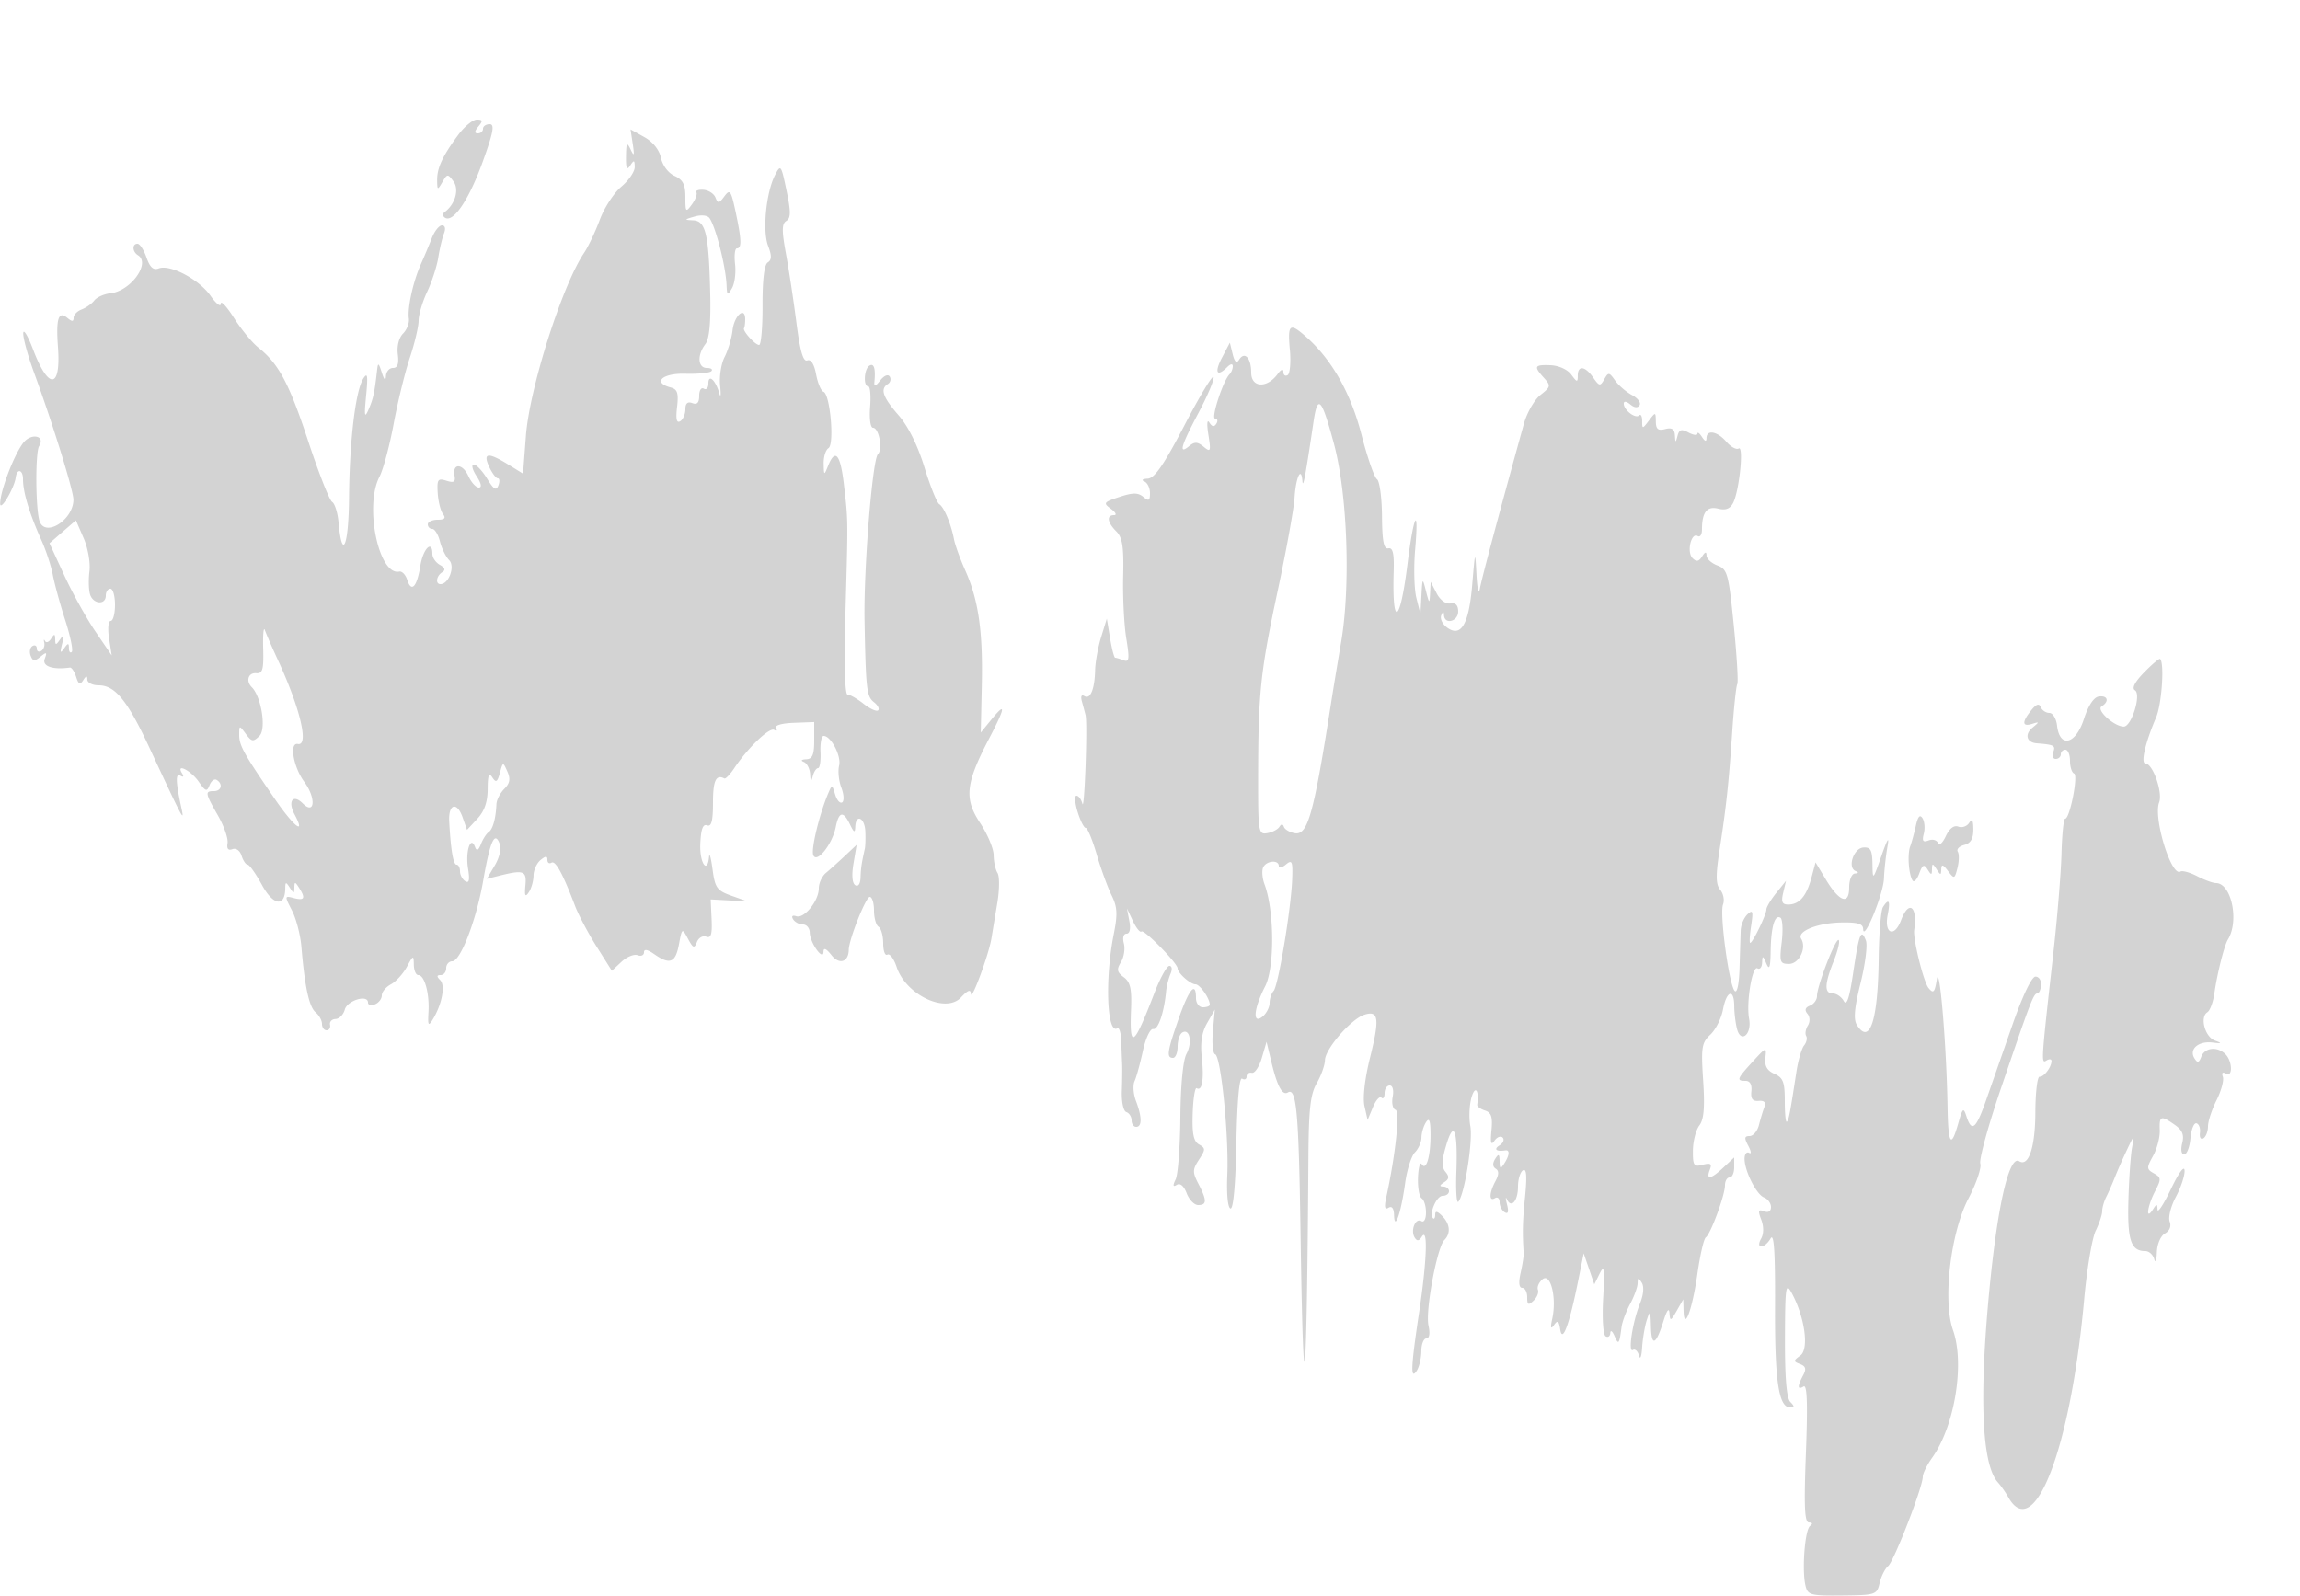 <svg xmlns="http://www.w3.org/2000/svg" width="500" height="347"><path d="M99.676 29.25c-3.432 4.599-4.681 7.269-4.646 9.934.029 2.184.094 2.206 1.143.4 1.058-1.823 1.174-1.83 2.41-.14 1.295 1.771.356 5.007-1.94 6.681-.471.344-.424.892.105 1.219 1.811 1.119 5.215-3.934 8.178-12.139 2.33-6.452 2.654-8.205 1.518-8.205-.794 0-1.444.45-1.444 1s-.505 1-1.122 1c-.776 0-.738-.464.122-1.5 1.017-1.225.957-1.5-.327-1.5-.864 0-2.663 1.462-3.997 3.25m37.882 2.069c.384 2.541.289 2.779-.469 1.181-.803-1.694-.957-1.464-1.003 1.5-.041 2.612.19 3.12.914 2 .821-1.271.972-1.223.985.315.008.998-1.303 2.923-2.913 4.278-1.611 1.355-3.716 4.589-4.679 7.185-.963 2.597-2.506 5.847-3.429 7.222-4.77 7.107-11.845 29.362-12.634 39.74l-.626 8.24-3.22-1.99c-4.402-2.72-5.569-2.579-4.14.502.636 1.371 1.479 2.496 1.875 2.5.395.004.45.707.122 1.562-.462 1.203-1.017.863-2.454-1.5-1.022-1.68-2.325-3.054-2.895-3.054-.571 0-.301 1.125.6 2.5 1.03 1.573 1.216 2.5.502 2.5-.625 0-1.655-1.137-2.288-2.526-1.264-2.774-3.493-2.798-2.992-.033.244 1.348-.151 1.587-1.772 1.072-1.85-.587-2.063-.287-1.887 2.663.11 1.828.624 3.887 1.144 4.574.684.904.359 1.25-1.177 1.25-1.167 0-2.122.45-2.122 1s.441 1 .981 1c.539 0 1.29 1.233 1.669 2.74.378 1.507 1.276 3.329 1.996 4.049 1.335 1.335-.069 5.211-1.887 5.211-1.16 0-.903-1.793.369-2.579.772-.477.614-.986-.5-1.609-.895-.501-1.628-1.564-1.628-2.362 0-3.179-2.016-1.199-2.62 2.572-.739 4.626-1.953 5.9-2.869 3.013-.348-1.097-1.124-1.891-1.724-1.765-4.445.936-7.612-14.247-4.298-20.602.813-1.557 2.201-6.732 3.085-11.5.885-4.767 2.467-11.241 3.517-14.386C90.141 74.636 91 71.008 91 69.719c0-1.289.838-4.115 1.862-6.281 1.024-2.166 2.111-5.513 2.415-7.438.304-1.925.864-4.288 1.245-5.25.412-1.042.235-1.75-.436-1.75-.621 0-1.613 1.237-2.204 2.75a160.72 160.72 0 01-2.415 5.75c-1.662 3.724-2.917 9.426-2.587 11.757.136.967-.433 2.439-1.266 3.272-.9.9-1.361 2.721-1.137 4.492.265 2.09-.049 2.979-1.05 2.979-.785 0-1.472.787-1.527 1.75-.066 1.167-.366.917-.9-.75-.692-2.16-.832-2.228-1.028-.5-.561 4.939-.823 6.152-1.837 8.5-.884 2.049-.982 1.508-.546-3 .423-4.376.298-5.13-.613-3.688-1.699 2.69-2.996 13.547-3.096 25.925-.085 10.547-1.516 13.88-2.285 5.318-.186-2.078-.815-4.073-1.398-4.433-.582-.36-2.909-6.272-5.17-13.138-4.154-12.614-6.435-16.9-10.866-20.413-1.338-1.062-3.721-3.962-5.297-6.446C49.289 66.641 48 65.253 48 66.04c0 .788-1.013-.003-2.25-1.756-2.516-3.565-8.789-6.867-11.252-5.922-1.157.445-1.902-.221-2.651-2.372-.574-1.645-1.449-2.99-1.945-2.99-1.216 0-1.148 1.73.098 2.5 2.8 1.731-1.601 7.796-6 8.269-1.375.148-2.95.851-3.5 1.562-.55.711-1.787 1.588-2.75 1.95-.962.361-1.75 1.175-1.75 1.81 0 .869-.342.87-1.383.006-1.904-1.58-2.474.203-2.018 6.3.688 9.189-2.015 9.491-5.4.603-1.152-3.025-2.118-4.61-2.147-3.521-.029 1.088 1.023 4.913 2.338 8.5 4.051 11.056 8.612 25.783 8.577 27.699-.081 4.447-6.224 8.25-7.385 4.572-.861-2.729-.922-14.891-.08-16.253 1.432-2.317-1.772-2.927-3.488-.663-2.059 2.718-5.027 10.592-4.975 13.199.034 1.723 3.066-3.402 3.372-5.7.274-2.059 1.589-1.768 1.589.351 0 2.859 1.395 7.475 4.025 13.316.99 2.2 2.096 5.575 2.458 7.5.361 1.925 1.572 6.341 2.69 9.814 1.118 3.473 1.761 6.585 1.43 6.917-.332.331-.61-.035-.618-.814-.013-1.171-.198-1.157-1.066.083-.808 1.155-.905.925-.419-1 .486-1.925.389-2.155-.419-1-.934 1.333-1.054 1.333-1.081 0-.025-1.229-.187-1.254-.894-.137-.475.75-1.07.975-1.321.5-.251-.475-.326-.315-.165.355.161.67-.138 1.484-.664 1.809-.526.325-.956.088-.956-.527s-.43-.852-.956-.527c-.526.325-.699 1.263-.384 2.085.471 1.227.854 1.265 2.144.218 1.333-1.083 1.471-1.012.915.474-.602 1.605 1.752 2.418 5.47 1.889.379-.054.991.852 1.359 2.013.528 1.662.857 1.817 1.546.73.632-.998.88-1.034.891-.132.008.688 1.122 1.25 2.476 1.25 3.554 0 6.25 3.311 10.994 13.5 7.507 16.123 7.702 16.488 6.946 13-1.217-5.618-1.261-7.532-.159-6.85.638.394.774.185.338-.52-1.425-2.306 1.928-.619 3.623 1.823 1.485 2.138 1.787 2.235 2.355.756.358-.934 1.054-1.449 1.547-1.144 1.424.88 1.038 2.435-.605 2.435-1.985 0-1.916.417.89 5.322 1.314 2.298 2.249 5 2.077 6.005-.207 1.209.151 1.65 1.059 1.301.788-.302 1.635.303 1.99 1.423.34 1.072.935 1.949 1.322 1.949s1.799 2.004 3.137 4.453c2.438 4.465 5.001 4.807 5.04.675.014-1.417.142-1.433.985-.128.862 1.333.973 1.333 1 0 .027-1.333.138-1.333 1 0 1.48 2.29 1.201 2.865-1.099 2.264-2.057-.538-2.066-.483-.433 2.675.917 1.773 1.843 5.325 2.056 7.893.723 8.684 1.673 13.087 3.077 14.252.77.639 1.399 1.781 1.399 2.538 0 .758.45 1.378 1 1.378s.888-.542.75-1.205c-.137-.662.405-1.225 1.205-1.25.8-.025 1.7-.945 2-2.045.545-2 5.045-3.356 5.045-1.52 0 .527.675.698 1.5.382.825-.317 1.5-1.187 1.5-1.934 0-.747.892-1.835 1.981-2.418 1.09-.583 2.647-2.286 3.46-3.785 1.4-2.579 1.481-2.605 1.519-.475.022 1.238.46 2.25.973 2.25 1.353 0 2.451 3.958 2.218 8-.17 2.958-.028 3.218.915 1.676 2.016-3.294 2.801-7.409 1.635-8.575-.801-.801-.775-1.101.099-1.101.66 0 1.2-.675 1.2-1.5s.592-1.5 1.316-1.5c1.791 0 5.242-8.981 6.725-17.5 1.484-8.53 2.496-10.854 3.542-8.139.434 1.129.035 3.015-1.013 4.789l-1.729 2.928 2.611-.655c5.41-1.358 6.066-1.122 5.769 2.077-.213 2.296-.04 2.648.735 1.5.557-.825 1.02-2.457 1.029-3.628.008-1.17.69-2.687 1.515-3.372 1.118-.928 1.5-.944 1.5-.063 0 .649.401.933.89.631.87-.538 2.456 2.373 5.141 9.432.733 1.925 2.829 5.877 4.658 8.782l3.327 5.281 2.102-1.958c1.156-1.077 2.727-1.718 3.492-1.425.764.294 1.39.01 1.39-.63 0-.767.758-.633 2.223.393 3.391 2.376 4.622 1.898 5.37-2.086.679-3.622.691-3.629 1.973-1.25 1.11 2.061 1.38 2.159 1.944.706.361-.928 1.27-1.451 2.021-1.163 1.04.399 1.318-.502 1.167-3.787l-.198-4.31 4 .218 4 .218-3.5-1.244c-3.136-1.115-3.562-1.713-4.1-5.745-.33-2.475-.667-3.713-.75-2.75-.339 3.947-2.092 1.402-1.91-2.773.14-3.212.569-4.381 1.478-4.032.946.363 1.282-.941 1.282-4.976 0-4.773.662-6.165 2.481-5.219.264.137 1.232-.875 2.151-2.25 2.979-4.459 7.66-8.938 8.681-8.307.548.339.72.169.382-.378-.367-.594 1.181-1.062 3.845-1.162l4.46-.169v4.008c0 3.12-.388 4.025-1.75 4.087-1.045.047-1.247.282-.5.583.688.278 1.302 1.48 1.366 2.671.091 1.691.216 1.783.573.417.252-.963.77-1.75 1.152-1.75.381 0 .62-1.575.529-3.5-.09-1.925.214-3.5.676-3.5 1.612 0 3.896 4.384 3.371 6.473-.29 1.158-.07 3.309.489 4.781.56 1.471.636 2.911.169 3.199-.466.289-1.149-.483-1.517-1.714-.649-2.175-.692-2.182-1.515-.239-1.917 4.525-3.751 12.092-3.248 13.404.737 1.926 4.135-2.306 4.893-6.092.679-3.397 1.64-3.572 3.092-.562.863 1.791 1.098 1.893 1.152.5.111-2.871 2.058-1.981 2.186 1 .066 1.512.018 3.2-.105 3.75-.716 3.205-.867 4.223-.936 6.309-.046 1.373-.511 2.041-1.148 1.647-.668-.413-.812-2.187-.385-4.719l.686-4.058-2.567 2.411c-1.412 1.325-3.263 2.99-4.115 3.699-.851.71-1.548 2.214-1.548 3.343 0 2.727-3.165 6.646-4.899 6.068-.835-.278-1.104-.014-.681.67.384.622 1.346 1.13 2.139 1.13.793 0 1.455.787 1.473 1.75.04 2.217 2.958 6.306 2.99 4.191.015-.979.576-.743 1.75.739 1.69 2.133 3.703 1.498 3.743-1.18.033-2.236 3.71-11.5 4.565-11.5.506 0 .92 1.323.92 2.941 0 1.618.45 3.219 1 3.559.55.34 1 1.968 1 3.618s.414 2.744.919 2.432c.506-.313 1.408.898 2.004 2.691 2.026 6.089 10.678 10.177 13.998 6.613 1.478-1.586 2.1-1.815 2.152-.793.089 1.743 3.894-8.541 4.464-12.061.222-1.375.796-4.838 1.276-7.696.479-2.858.499-5.783.044-6.5-.454-.717-.833-2.464-.842-3.883-.008-1.418-1.34-4.579-2.959-7.023-3.483-5.258-3.138-8.544 1.91-18.208 3.62-6.931 3.8-8.215.605-4.308l-2.357 2.883.226-10.302c.257-11.734-.719-18.496-3.603-24.963-1.104-2.475-2.2-5.501-2.437-6.724-.659-3.41-2.173-7.018-3.215-7.662-.516-.319-1.971-3.944-3.232-8.055-1.451-4.728-3.51-8.869-5.604-11.267-3.444-3.945-4.058-5.736-2.333-6.802.559-.346.741-1.074.404-1.619-.354-.572-1.216-.227-2.043.819-1.1 1.391-1.398 1.463-1.286.31.281-2.891-.1-4.113-1.091-3.5-1.161.718-1.365 4.5-.243 4.5.417 0 .596 2.025.4 4.5-.201 2.527.073 4.5.626 4.5 1.293 0 2.163 4.654 1.073 5.744-1.209 1.209-3.118 25.018-2.907 36.256.28 14.912.455 16.425 2.049 17.668.825.643 1.231 1.437.903 1.764-.328.328-1.748-.31-3.156-1.418-1.408-1.108-2.986-2.014-3.505-2.014-.577 0-.75-6.922-.446-17.75.585-20.761.595-19.953-.343-28-.76-6.514-1.882-7.826-3.42-4-.876 2.18-.906 2.166-.968-.441-.034-1.48.433-2.998 1.04-3.373 1.332-.823.366-11.771-1.081-12.259-.527-.177-1.253-1.892-1.613-3.81-.414-2.208-1.113-3.311-1.906-3.007-.895.344-1.568-1.987-2.363-8.19-.611-4.768-1.637-11.526-2.279-15.016-.923-5.016-.906-6.508.084-7.12.995-.615 1.003-1.967.039-6.61-1.16-5.588-1.266-5.732-2.483-3.381-1.951 3.773-2.776 12.102-1.525 15.395.822 2.162.804 3.08-.071 3.621-.755.466-1.158 3.788-1.133 9.333.022 4.734-.312 8.608-.743 8.608-.877 0-3.67-3.113-3.279-3.654.137-.19.25-1.059.25-1.929 0-2.905-2.378-.837-2.746 2.388-.2 1.747-.977 4.359-1.726 5.804-.75 1.446-1.19 4.262-.977 6.26.212 1.997.132 2.731-.179 1.631-.813-2.872-2.372-4.28-2.372-2.141 0 .967-.45 1.481-1 1.141-.55-.34-1 .357-1 1.548 0 1.514-.451 1.993-1.5 1.59-1.011-.387-1.5.048-1.5 1.334 0 1.051-.506 2.223-1.125 2.605-.784.485-.992-.45-.685-3.082.354-3.033.083-3.872-1.374-4.253-4.052-1.06-1.864-3.134 3.151-2.988 2.732.08 5.282-.17 5.667-.555.385-.384-.051-.699-.967-.699-1.972 0-2.144-2.789-.32-5.188.88-1.159 1.209-4.689 1.046-11.256-.315-12.733-.98-15.53-3.722-15.656-1.977-.09-1.947-.164.329-.819 1.467-.423 2.81-.279 3.25.349 1.344 1.917 3.531 10.517 3.704 14.57.097 2.266.207 2.328 1.176.662.587-1.011.889-3.374.67-5.25-.219-1.877-.039-3.412.401-3.412 1.078 0 1.006-1.936-.297-8.011-.985-4.594-1.23-4.927-2.428-3.299-1.153 1.565-1.414 1.602-1.931.271-.328-.847-1.495-1.607-2.593-1.69-1.097-.082-1.8.165-1.562.551.238.385-.202 1.569-.979 2.63-1.313 1.796-1.411 1.684-1.411-1.6 0-2.739-.529-3.772-2.358-4.605-1.363-.621-2.606-2.271-2.947-3.911-.363-1.75-1.743-3.48-3.603-4.517l-3.015-1.682.481 3.182m142.85 44.665c.249 2.741.034 5.243-.478 5.559-.511.316-.93.012-.93-.675 0-.759-.491-.581-1.25.453-2.328 3.171-5.75 2.982-5.75-.319 0-3.203-1.439-4.719-2.638-2.778-.533.862-.968.475-1.387-1.234l-.611-2.49-1.707 3.25c-1.709 3.251-1.117 4.31 1.143 2.05.718-.718 1.2-.785 1.2-.167 0 .569-.321 1.354-.713 1.746-1.399 1.4-4.075 9.621-3.131 9.621.529 0 .654.498.278 1.107-.477.771-.941.695-1.531-.25-.49-.786-.578.326-.208 2.643.581 3.649.491 3.88-1.029 2.628-1.336-1.101-1.963-1.126-3.166-.128-2.351 1.951-1.791-.017 2.077-7.302 1.967-3.705 3.427-7.186 3.244-7.736-.184-.55-3.031 4.176-6.327 10.502-4.502 8.64-6.492 11.527-7.994 11.598-1.1.053-1.437.323-.75.6.688.278 1.25 1.422 1.25 2.544 0 1.675-.261 1.822-1.461.826-1.146-.951-2.264-.948-5.175.013-3.458 1.141-3.586 1.32-1.848 2.59 1.026.751 1.33 1.365.675 1.365-1.692 0-1.474 1.574.491 3.539 1.337 1.337 1.642 3.348 1.488 9.821-.106 4.477.199 10.526.678 13.443.729 4.443.636 5.213-.571 4.75-.792-.304-1.623-.553-1.847-.553-.223 0-.723-1.912-1.11-4.25l-.704-4.25-1.231 4c-.677 2.2-1.266 5.426-1.308 7.168-.102 4.194-1.042 6.472-2.339 5.67-.654-.404-.85.072-.517 1.256.294 1.048.643 2.356.776 2.906.453 1.885-.229 21.002-.686 19.25-.252-.962-.833-1.75-1.291-1.75-.458 0-.349 1.575.241 3.5.591 1.925 1.387 3.5 1.77 3.5.382 0 1.454 2.588 2.382 5.75.928 3.162 2.382 7.16 3.232 8.884 1.267 2.57 1.352 4.1.472 8.5-1.943 9.718-1.482 21.828.778 20.431.413-.255.798.976.856 2.735.058 1.76.145 3.987.192 4.95.048.963.019 3.642-.064 5.955-.086 2.378.342 4.369.985 4.583.625.208 1.136 1.016 1.136 1.795 0 .78.45 1.417 1 1.417 1.288 0 1.272-2.153-.041-5.607-.572-1.506-.715-3.448-.317-4.315.398-.868 1.212-3.828 1.81-6.578.605-2.787 1.598-4.9 2.243-4.775 1.078.21 2.377-3.586 2.813-8.225.104-1.1.53-2.787.947-3.75.434-1 .334-1.75-.232-1.75-.545 0-1.987 2.588-3.204 5.75-4.601 11.951-5.496 12.586-5.135 3.646.179-4.407-.156-5.879-1.579-6.934-1.486-1.103-1.595-1.684-.618-3.286.652-1.07.937-2.897.633-4.061-.324-1.236-.082-2.115.582-2.115.7 0 .935-1.056.611-2.75l-.524-2.75 1.315 2.774c.724 1.525 1.552 2.536 1.842 2.246.543-.543 7.854 6.911 7.854 8.008 0 1.001 2.771 3.472 3.893 3.472.946 0 3.107 3.084 3.107 4.434 0 .311-.675.566-1.5.566-.833 0-1.5-.889-1.5-2 0-3.777-1.509-1.992-3.753 4.437C253.744 228.61 253.541 230 255 230c.55 0 1-1.098 1-2.441 0-1.343.453-2.721 1.007-3.063 1.628-1.007 2.253 2.15.919 4.643-.748 1.397-1.267 6.81-1.327 13.828-.055 6.343-.513 12.394-1.019 13.447-.666 1.385-.596 1.714.252 1.19.723-.447 1.545.256 2.145 1.836.535 1.408 1.66 2.56 2.498 2.56 1.908 0 1.919-1.011.054-4.606-1.307-2.52-1.294-3.104.118-5.259 1.443-2.203 1.445-2.504.015-3.304-1.192-.667-1.527-2.308-1.38-6.768.107-3.238.499-5.699.871-5.469 1.18.73 1.624-1.945 1.108-6.677-.349-3.2.003-5.463 1.167-7.5l1.668-2.917-.421 4.709c-.231 2.59-.011 4.846.489 5.012 1.261.421 3.008 17.804 2.64 26.279-.178 4.092.111 7.105.696 7.253.623.157 1.104-5.229 1.277-14.293.173-9.104.641-14.32 1.25-13.943.535.33.973.124.973-.458 0-.582.515-.947 1.144-.809.63.137 1.606-1.325 2.169-3.25l1.025-3.5 1.081 4.5c1.245 5.183 2.368 7.249 3.545 6.522 1.878-1.16 2.374 4.311 2.761 30.461.637 42.976 1.366 35.969 1.713-16.483.069-10.394.433-13.601 1.818-16 .952-1.65 1.753-3.9 1.779-5 .06-2.479 5.716-8.987 8.597-9.891 3.094-.971 3.324.84 1.193 9.391-1.129 4.527-1.602 8.689-1.193 10.5l.676 3 1.156-2.774c.635-1.525 1.466-2.463 1.846-2.083.379.38.69-.06.69-.976 0-.917.502-1.667 1.117-1.667.647 0 .918 1.035.645 2.465-.259 1.356.016 2.628.612 2.826 1.013.338 0 9.889-2.027 19.108-.45 2.046-.3 2.69.508 2.191.729-.451 1.168.131 1.208 1.601.1 3.632 1.516-.464 2.408-6.967.398-2.902 1.355-5.907 2.126-6.679.772-.771 1.41-2.222 1.418-3.224.009-1.001.452-2.496.985-3.321.712-1.101.973-.391.985 2.668.017 4.797-.94 8.024-1.913 6.449-.357-.579-.72.722-.807 2.89-.086 2.168.269 4.205.789 4.526.52.322.946 1.71.946 3.085 0 1.424-.434 2.232-1.007 1.878-1.269-.785-2.413 2.015-1.457 3.563.521.842.946.788 1.574-.202 1.346-2.125 1.066 5.396-.616 16.556-1.79 11.879-1.904 14.769-.494 12.587.533-.825.976-2.738.985-4.25.008-1.512.501-2.75 1.094-2.75.667 0 .841-1.09.455-2.846-.697-3.173 1.869-16.957 3.451-18.539 1.446-1.446 1.256-3.517-.485-5.258-1.051-1.051-1.5-1.129-1.5-.262 0 .681-.207 1.031-.46.778-.937-.937.741-4.873 2.077-4.873.76 0 1.383-.45 1.383-1s-.562-1.007-1.25-1.015c-.868-.011-.811-.293.186-.924 1.094-.692 1.164-1.236.295-2.282-.856-1.033-.82-2.457.148-5.733 1.684-5.705 2.558-3.389 2.22 5.883-.143 3.923.05 6.781.429 6.352 1.358-1.539 3.206-13.22 2.606-16.468-.337-1.822-.206-4.663.29-6.313.793-2.633 1.659-1.429 1.215 1.689-.054.379.702.943 1.68 1.254 1.383.438 1.698 1.398 1.415 4.311-.266 2.749-.094 3.355.647 2.275.556-.809 1.359-1.122 1.786-.696.426.427.113 1.194-.696 1.706-1.326.839-.675 1.388 1.279 1.079 1.024-.161.917 1.076-.25 2.882-.804 1.244-.975 1.159-1-.5-.025-1.627-.205-1.725-.963-.526-.595.942-.553 1.707.119 2.122.729.451.713 1.28-.053 2.711-1.375 2.57-1.429 4.513-.103 3.693.55-.34 1 .057 1 .882s.498 1.808 1.107 2.184c.745.461.912-.093.509-1.691-.328-1.306-.338-1.81-.021-1.119.935 2.041 2.405.357 2.405-2.756 0-1.585.489-3.184 1.086-3.553.761-.47.898 1.23.458 5.691-.546 5.55-.599 7.664-.305 12.362.035.55-.266 2.462-.668 4.25-.474 2.111-.351 3.25.35 3.25.593 0 1.079.918 1.079 2.039 0 1.687.238 1.818 1.375.756.756-.707 1.185-1.777.954-2.38-.231-.602.223-1.628 1.009-2.281 1.752-1.454 3.107 4.026 2.115 8.556-.44 2.011-.333 2.409.375 1.398.785-1.12 1.067-.912 1.361 1 .463 3.011 1.985-1.136 3.886-10.588l1.207-6 1.154 3.368 1.153 3.367 1.182-2.367c.981-1.968 1.108-1.063.747 5.349-.245 4.35-.016 7.975.524 8.309.527.326.99.003 1.028-.717.039-.72.457-.409.93.691.858 1.996 1.026 1.773 1.514-2 .142-1.1.981-3.35 1.866-5 .884-1.65 1.617-3.675 1.629-4.5.018-1.247.17-1.266.899-.115.532.84.381 2.612-.382 4.5-1.627 4.028-2.662 10.817-1.542 10.125.475-.294 1.071.259 1.324 1.228.253.969.557.187.676-1.738.118-1.925.576-4.625 1.016-6 .702-2.193.813-2.018.9 1.417.115 4.488 1.093 4.043 2.745-1.249.723-2.316 1.197-2.931 1.286-1.668.126 1.807.278 1.759 1.569-.5l1.429-2.5.066 2.5c.12 4.562 1.901-.213 3.019-8.097.57-4.024 1.386-7.561 1.813-7.86 1.056-.739 4.173-9.199 4.173-11.326 0-.945.45-1.717 1-1.717s1-.978 1-2.174v-2.175l-2.314 2.175c-2.764 2.596-3.857 2.784-2.986.513.506-1.317.189-1.543-1.531-1.093-1.937.506-2.166.175-2.137-3.09.017-2.011.643-4.462 1.39-5.447.996-1.313 1.218-3.925.833-9.799-.473-7.215-.318-8.203 1.564-9.956 1.149-1.07 2.385-3.523 2.746-5.45.781-4.161 2.429-4.668 2.449-.754.007 1.512.287 3.772.622 5.021.845 3.154 3.247 1.066 2.609-2.268-.666-3.488.69-11.661 1.819-10.963.515.318.968-.236 1.006-1.231.063-1.615.163-1.594.93.191.649 1.511.877.86.93-2.668.079-5.299.885-8.065 2.124-7.298.465.287.592 2.663.282 5.28-.519 4.375-.391 4.757 1.585 4.757 2.203 0 3.881-3.465 2.645-5.464-.99-1.602 3.513-3.437 8.684-3.539 3.599-.07 4.759.274 4.787 1.42.071 2.945 4.39-7.542 4.524-10.988.075-1.925.423-5.075.773-7 .417-2.296-.026-1.608-1.288 2-1.91 5.46-1.924 5.473-1.985 1.812-.05-3.003-.418-3.661-1.984-3.543-2.12.16-3.502 4.366-1.682 5.117.711.293.659.484-.145.535-.702.044-1.25 1.381-1.25 3.048 0 3.891-2.137 3.135-5.108-1.808l-2.201-3.661-.909 3.385c-1.066 3.97-2.639 5.782-5.021 5.782-1.337 0-1.579-.57-1.099-2.584l.616-2.583-2.139 2.658c-1.176 1.461-2.139 3.08-2.139 3.596 0 1.101-2.977 7.246-3.51 7.246-.201 0-.109-1.687.203-3.75.479-3.164.352-3.546-.813-2.444-.759.718-1.416 2.293-1.459 3.5-.043 1.207-.156 4.872-.25 8.144-.101 3.499-.535 5.559-1.054 5-1.235-1.329-3.317-16.764-2.536-18.8.353-.922.08-2.353-.607-3.182-.977-1.176-1.007-3.089-.139-8.737 1.471-9.566 1.983-14.354 2.751-25.731.353-5.225.843-9.838 1.088-10.252.245-.413-.098-6.187-.764-12.831-1.125-11.231-1.375-12.143-3.56-12.974-1.292-.491-2.357-1.467-2.365-2.168-.011-.885-.304-.818-.959.217-.706 1.117-1.229 1.205-2.084.35-1.306-1.306-.279-5.669 1.13-4.798.51.316.928-.316.928-1.403 0-3.763 1.081-5.159 3.522-4.546 1.634.41 2.591.041 3.258-1.257 1.34-2.608 2.35-12.536 1.203-11.828-.511.316-1.717-.344-2.679-1.467-1.951-2.279-4.296-2.71-4.319-.793-.011.833-.339.75-.985-.25-.533-.825-.976-1.147-.985-.715-.008.432-.882.321-1.942-.246-1.532-.82-2.021-.673-2.384.715-.409 1.563-.469 1.551-.573-.121-.084-1.354-.665-1.723-2.116-1.343-1.538.402-2.007.025-2.032-1.634-.031-2.111-.062-2.115-1.5-.215-1.401 1.852-1.468 1.856-1.468.083 0-1.021-.296-1.561-.658-1.199-.794.794-3.342-1.165-3.342-2.57 0-.586.584-.515 1.411.171.91.755 1.63.817 2.028.173.339-.549-.408-1.543-1.661-2.208-1.253-.664-2.904-2.092-3.67-3.172-1.287-1.815-1.464-1.834-2.347-.257-.876 1.566-1.075 1.535-2.415-.378-1.763-2.518-3.346-2.704-3.346-.393 0 1.478-.177 1.449-1.407-.232-.812-1.111-2.713-1.977-4.5-2.049-3.541-.142-3.734.225-1.446 2.752 1.54 1.702 1.492 1.941-.75 3.707-1.319 1.038-2.941 3.854-3.606 6.259-5.388 19.483-9.203 33.774-9.575 35.872-.244 1.375-.573.025-.731-3-.281-5.38-.301-5.334-.927 2.112-.726 8.64-2.432 11.55-5.469 9.329-.989-.723-1.561-1.905-1.272-2.628.393-.982.545-.998.604-.063.135 2.14 3.079 1.381 3.079-.794 0-1.37-.559-1.947-1.695-1.75-.988.172-2.232-.747-2.985-2.206l-1.291-2.5-.133 2.5c-.123 2.325-.186 2.29-.896-.5-.746-2.932-.768-2.909-.984 1l-.221 4-.879-3.5c-.483-1.925-.603-6.65-.267-10.5.864-9.89-.317-7.721-1.649 3.028-1.638 13.217-3.388 14.204-3.012 1.697.118-3.908-.184-5.203-1.164-5-.999.208-1.338-1.523-1.382-7.047-.032-4.027-.526-7.627-1.099-8-.572-.373-2.081-4.715-3.352-9.649-2.334-9.059-6.413-16.285-11.991-21.243-3.62-3.218-4.097-2.859-3.592 2.698m5.153 15.703c-1.751 11.822-2.289 14.686-2.42 12.896-.245-3.335-1.435-.789-1.707 3.653-.144 2.345-1.796 11.464-3.672 20.264-3.754 17.607-4.223 22.075-4.246 40.5-.015 11.954.071 12.485 1.984 12.15 1.1-.192 2.283-.806 2.629-1.363.423-.682.75-.68 1 .008.204.562 1.258 1.176 2.342 1.363 2.868.497 4.129-4.079 8.037-29.158.3-1.925 1.231-7.55 2.068-12.5 2.074-12.26 1.346-32.126-1.576-43-2.68-9.978-3.536-10.906-4.439-4.813M13.628 115.62l-2.872 2.494 3.224 6.994c1.773 3.847 4.817 9.334 6.764 12.193l3.54 5.199-.579-3.75c-.321-2.078-.161-3.75.358-3.75.515 0 .937-1.575.937-3.5s-.45-3.5-1-3.5-1 .675-1 1.5c0 2.086-2.743 1.886-3.419-.25-.304-.963-.364-3.238-.133-5.058.232-1.823-.335-5.048-1.264-7.186l-1.684-3.879-2.872 2.493M57.215 141c.124 4.594-.129 5.477-1.533 5.361-1.709-.141-2.284 1.703-.949 3.039 2.089 2.089 3.196 9.099 1.673 10.597-1.361 1.339-1.685 1.291-2.967-.438-1.406-1.897-1.439-1.892-1.439.226 0 2.311 1.005 4.112 7.84 14.056 4.053 5.897 6.724 7.95 4.195 3.224-1.543-2.882-.335-4.508 1.779-2.394 2.65 2.651 2.928-1.176.339-4.678-2.388-3.229-3.306-8.624-1.403-8.243 2.473.495.507-7.784-4.334-18.25-1.272-2.75-2.546-5.675-2.831-6.5-.285-.825-.452.975-.37 4m408.927 5.166c-2.035 2.081-2.749 3.459-2.026 3.906 1.442.891-.736 7.938-2.444 7.906-2.108-.04-6.04-3.633-4.808-4.394 1.736-1.073 1.352-2.439-.606-2.151-1.099.161-2.298 1.984-3.25 4.939-1.771 5.501-5.255 6.325-5.824 1.378-.174-1.512-.924-2.75-1.667-2.75s-1.585-.562-1.871-1.25c-.369-.887-.975-.686-2.083.691-2.049 2.545-1.98 3.627.187 2.946 1.628-.512 1.633-.454.072.839-1.738 1.439-1.254 3.199.928 3.374 3.784.303 4.151.495 3.612 1.9-.317.825-.078 1.5.531 1.5s1.107-.45 1.107-1 .45-1 1-1 1 1.088 1 2.417c0 1.329.399 2.566.887 2.75.946.355-.923 9.833-1.939 9.833-.329 0-.685 3.398-.793 7.55-.107 4.153-.91 13.94-1.784 21.75-2.667 23.824-2.679 24.008-1.476 23.265.608-.376 1.098-.319 1.09.126-.026 1.351-1.652 3.484-2.597 3.406-.488-.04-.902 3.469-.918 7.798-.029 7.537-1.461 11.847-3.514 10.578-2.178-1.346-4.696 9.519-6.476 27.948-2.271 23.508-1.626 38.064 1.856 41.886.64.703 1.66 2.158 2.266 3.235 5.633 10.006 13.554-10.68 16.481-43.042.597-6.6 1.723-13.307 2.501-14.904.779-1.597 1.416-3.515 1.416-4.263 0-.748.397-2.142.883-3.097.486-.955 1.325-2.861 1.864-4.236.539-1.375 1.727-4.075 2.64-6 1.629-3.434 1.65-3.444 1.106-.5-.305 1.65-.661 6.825-.792 11.5-.242 8.635.544 11 3.654 11 .824 0 1.704.788 1.956 1.75.251.962.509.31.573-1.45.067-1.842.818-3.594 1.77-4.127 1.015-.567 1.409-1.567 1.018-2.585-.35-.913.255-3.325 1.345-5.359 1.091-2.035 1.944-4.606 1.897-5.714-.051-1.205-1.238.398-2.951 3.985-1.575 3.3-2.894 5.325-2.929 4.5-.057-1.333-.172-1.333-1.034 0-1.6 2.476-1.202-.708.5-4 1.369-2.647 1.347-2.986-.25-3.883-1.614-.906-1.629-1.201-.187-3.8.86-1.549 1.514-4.055 1.454-5.567-.127-3.181.234-3.313 3.265-1.19 1.664 1.165 2.072 2.175 1.614 4-.358 1.424-.177 2.44.435 2.44.577 0 1.188-1.584 1.359-3.521.17-1.936.76-3.399 1.31-3.25.55.149.888 1.085.751 2.079-.136.995.201 1.531.75 1.191.55-.339.999-1.508.999-2.598 0-1.089.838-3.65 1.861-5.691 1.024-2.04 1.64-4.335 1.37-5.099-.299-.848-.051-1.118.639-.691 1.534.948 1.474-2.676-.07-4.22-1.743-1.743-4.482-1.47-5.247.522-.534 1.393-.822 1.46-1.508.352-1.21-1.958.869-3.779 3.902-3.416 2.078.248 2.181.169.553-.427-2.171-.793-3.317-5.108-1.634-6.148.571-.353 1.258-2.204 1.526-4.112.599-4.265 2.14-10.404 2.933-11.687 2.507-4.057.77-12.273-2.598-12.29-.675-.004-2.511-.676-4.081-1.495-1.57-.819-3.206-1.271-3.637-1.005-1.979 1.223-5.937-11.633-4.63-15.038.827-2.156-1.38-8.456-2.963-8.456-1.1 0-.071-4.477 2.299-10 1.229-2.865 1.846-11.772.882-12.737-.172-.171-1.727 1.135-3.455 2.903M108.67 168.047c-.553 2.024-.842 2.191-1.655.953-.731-1.115-.988-.456-1 2.561-.01 2.809-.706 4.803-2.254 6.465l-2.238 2.402-.961-2.731c-1.228-3.494-3.11-2.92-2.905.886.335 6.232.874 9.413 1.593 9.415.412.001.75.65.75 1.443s.52 1.762 1.156 2.155c.827.512.995-.279.59-2.776-.599-3.692.559-7.269 1.517-4.683.361.976.729.796 1.298-.637.436-1.1 1.193-2.27 1.683-2.6.891-.602 1.536-2.937 1.679-6.079.043-.923.809-2.411 1.705-3.306 1.216-1.216 1.385-2.171.669-3.774-.951-2.132-.962-2.13-1.627.306m307.815 11.505c-.359 1.621-.906 3.623-1.217 4.448-.641 1.701-.35 6.037.497 7.421.311.507.963-.158 1.451-1.476.725-1.961 1.057-2.128 1.82-.921.819 1.295.937 1.292.964-.024.027-1.333.138-1.333 1 0s.975 1.333 1.016 0c.037-1.17.359-1.088 1.466.373 1.353 1.787 1.448 1.755 2.062-.693.354-1.412.382-2.991.061-3.509-.32-.519.312-1.178 1.406-1.464 1.402-.366 1.984-1.358 1.974-3.363-.011-2.036-.267-2.448-.899-1.448-.486.767-1.549 1.14-2.361.829-.946-.363-1.927.393-2.732 2.104-.69 1.469-1.45 2.134-1.689 1.477-.238-.656-1.151-.918-2.029-.581-1.227.471-1.472.136-1.058-1.446.296-1.132.174-2.646-.271-3.366-.562-.909-1.008-.409-1.461 1.639m-141.914 9.123c-.283.738-.136 2.351.326 3.584 2.155 5.738 2.228 18.108.131 22.202-2.501 4.887-2.786 8.413-.528 6.539.825-.685 1.5-2 1.5-2.922 0-.923.394-2.105.875-2.628 1.019-1.106 3.806-17.916 4.038-24.352.138-3.853-.034-4.243-1.378-3.127-.844.7-1.535.844-1.535.318 0-1.459-2.844-1.138-3.429.386m134.758 8.575c-.434.688-.845 5.75-.913 11.25-.165 13.426-1.94 18.787-4.746 14.338-.762-1.207-.541-3.699.804-9.103 1.019-4.092 1.544-8.246 1.166-9.231-1.042-2.715-1.491-1.586-2.758 6.933-.838 5.635-1.416 7.36-2.072 6.188-.5-.894-1.562-1.625-2.36-1.625-1.883 0-1.833-2.002.175-7.021.894-2.234 1.388-4.299 1.098-4.589-.616-.616-4.723 9.975-4.723 12.179 0 .822-.686 1.757-1.526 2.079-1.033.397-1.213.962-.557 1.752.57.687.608 1.751.092 2.586-.482.78-.643 1.797-.357 2.26.286.463.082 1.384-.453 2.048-.535.663-1.285 3.231-1.666 5.706-1.442 9.36-1.651 10.451-2.086 10.886-.246.246-.447-1.771-.447-4.482 0-4.149-.356-5.088-2.25-5.931-1.606-.714-2.17-1.712-1.97-3.487.272-2.418.196-2.395-2.75.826-3.453 3.774-3.606 4.188-1.542 4.188.947 0 1.402.818 1.25 2.25-.173 1.639.256 2.209 1.581 2.1 1.231-.102 1.633.332 1.245 1.343-.315.821-.844 2.576-1.177 3.9-.332 1.324-1.246 2.407-2.031 2.407-1.144 0-1.201.42-.291 2.121.624 1.166.715 1.861.201 1.544-.513-.318-.965.191-1.005 1.129-.11 2.573 2.529 7.911 4.234 8.566.828.317 1.505 1.252 1.505 2.077 0 .931-.576 1.279-1.519.917-1.238-.475-1.349-.137-.599 1.834.566 1.491.554 3.068-.031 4.115-1.292 2.308.721 2.257 2.076-.053.73-1.243 1.006 3.026.955 14.75-.071 16.27.786 22 3.293 22 .953 0 .958-.267.025-1.2-.81-.81-1.187-5.274-1.16-13.75.037-11.45.165-12.319 1.469-9.921 2.837 5.221 3.805 12.168 1.892 13.567-1.565 1.144-1.571 1.302-.073 1.876 1.241.477 1.399 1.07.654 2.462-1.281 2.394-1.244 3.246.104 2.413.772-.477.919 3.692.509 14.441-.446 11.672-.295 15.115.664 15.127.77.01.862.294.241.75-1.131.831-1.805 9.575-1 12.969.492 2.075 1.063 2.228 8.019 2.157 7.26-.075 7.508-.158 8.105-2.734.339-1.461 1.167-3.107 1.84-3.657 1.272-1.038 7.536-17.18 7.536-19.418 0-.7.909-2.55 2.021-4.112 4.928-6.92 7.138-20.435 4.544-27.787-2.26-6.405-.522-21.198 3.359-28.601 1.707-3.256 2.868-6.661 2.58-7.569-.288-.907 1.685-8.144 4.384-16.081 6.532-19.209 7.191-20.932 7.997-20.932.379 0 .752-.825.827-1.833.076-1.009-.47-1.834-1.214-1.834-.819 0-2.808 4.175-5.043 10.584-2.03 5.821-4.598 13.171-5.707 16.333-2.183 6.226-3.11 6.99-4.248 3.5-.664-2.038-.833-1.897-1.793 1.5-1.568 5.55-2.193 4.598-2.324-3.542-.213-13.286-1.728-31.415-2.322-27.795-.476 2.896-.749 3.184-1.808 1.9-1.088-1.318-3.4-10.673-3.118-12.612.755-5.193-1.166-6.608-2.863-2.11-1.46 3.867-3.724 2.92-2.898-1.212.615-3.073.237-3.66-1.045-1.629" fill="#d3d3d3" fill-rule="evenodd"/></svg>